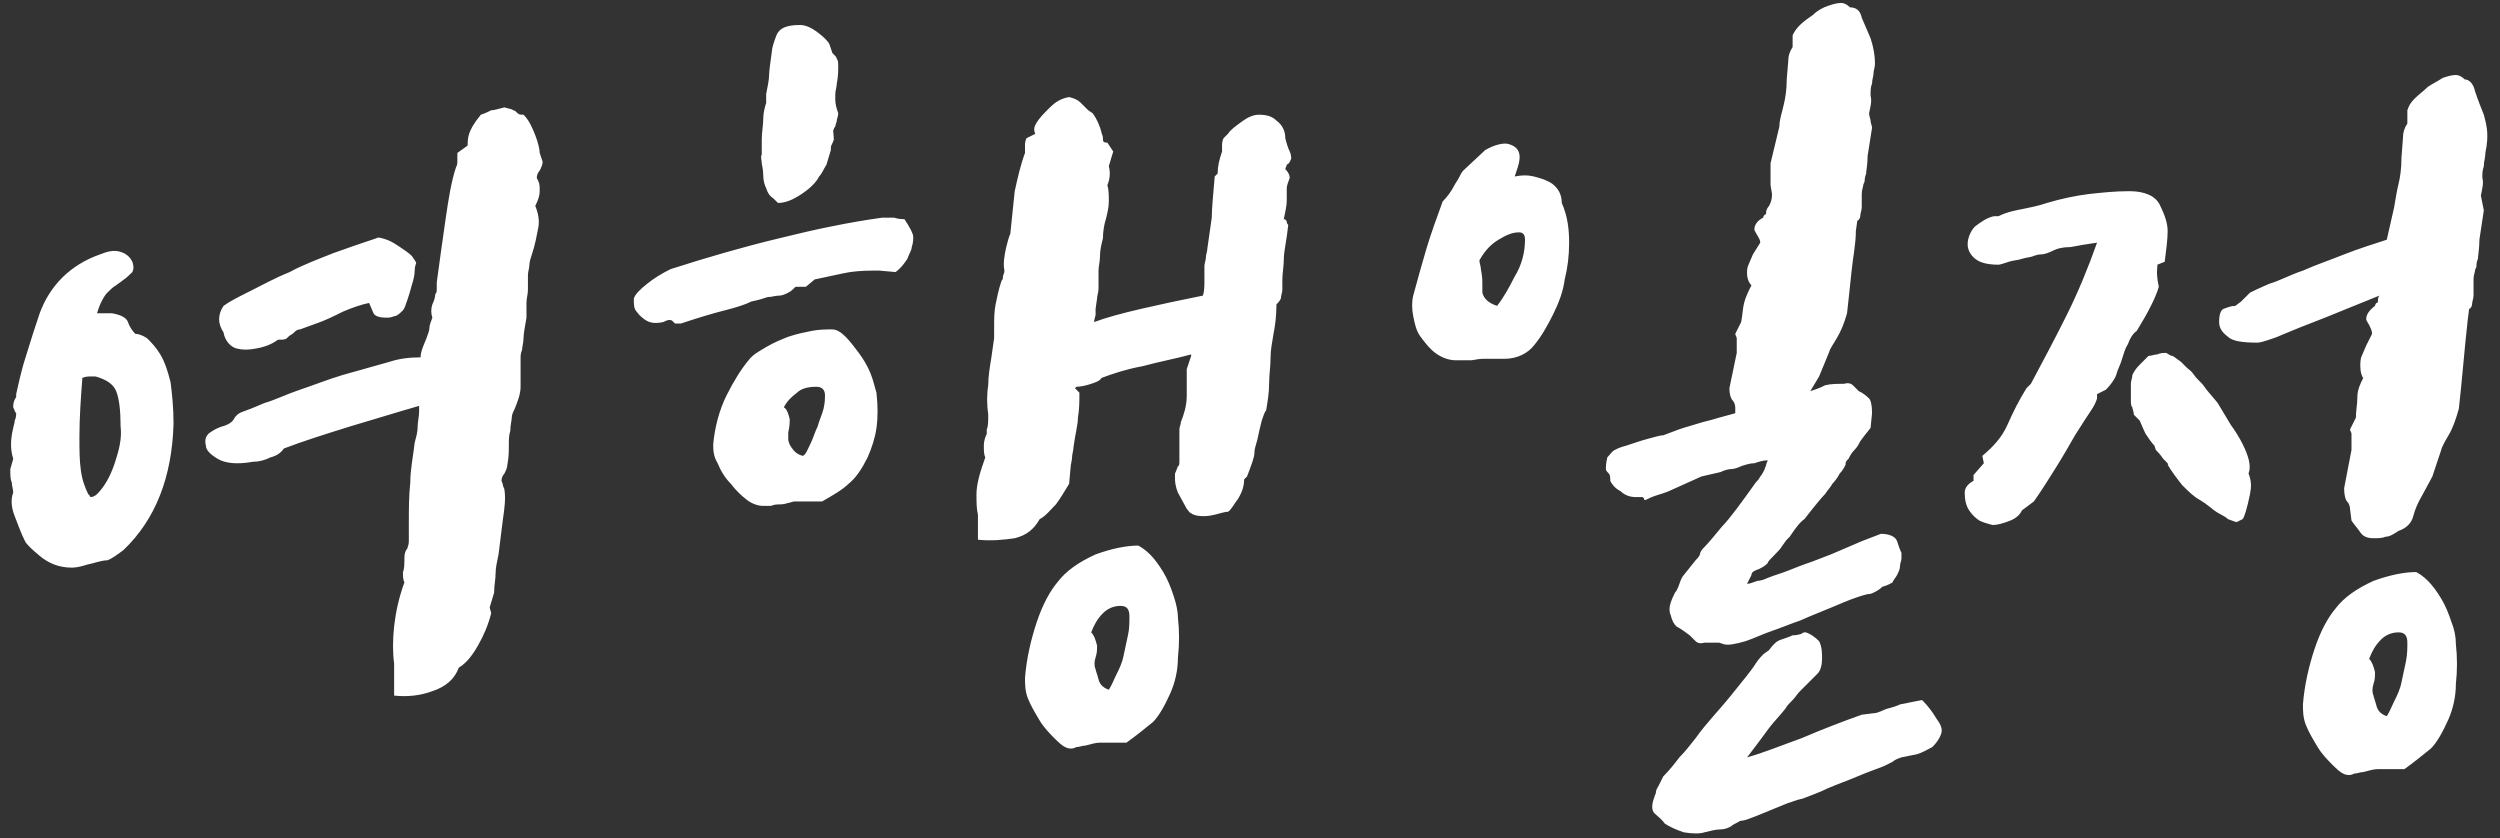 <?xml version="1.0" encoding="utf-8"?>
<!-- Generator: Adobe Illustrator 22.0.1, SVG Export Plug-In . SVG Version: 6.00 Build 0)  -->
<svg version="1.1" id="레이어_1" xmlns="http://www.w3.org/2000/svg" xmlns:xlink="http://www.w3.org/1999/xlink" x="0px"
	 y="0px" viewBox="0 0 170 57" style="enable-background:new 0 0 170 57;" xml:space="preserve">
<rect x="0" y="0" width="170" height="57" fill="#333333" stroke="none"/>
<style type="text/css">
	.st0{fill:#FFFFFF;}
</style>
<g>
	<g>
		<path class="st0" d="M36.4,9.2c-0.2-0.5-0.4-1-0.8-1.4c-0.2,0-0.3,0-0.4-0.1c-0.1-0.1-0.2-0.2-0.3-0.2c-0.1-0.1-0.3-0.1-0.6-0.2
			c-0.4,0.1-0.7,0.2-0.9,0.2c-0.2,0.1-0.4,0.2-0.7,0.3c-0.5,0.6-0.7,1-0.8,1.3c-0.1,0.3-0.1,0.6-0.1,0.8l-0.7,0.5V11
			c0,0.1,0,0.2-0.1,0.4c-0.3,0.9-0.5,2.1-0.7,3.5c-0.2,1.4-0.4,2.8-0.6,4.3v0.4c0,0.2,0,0.3-0.1,0.4c0,0.2-0.1,0.5-0.2,0.7
			c-0.1,0.3-0.1,0.6,0,0.9c-0.1,0.3-0.2,0.5-0.2,0.7c0,0.2-0.1,0.4-0.2,0.7c-0.2,0.5-0.4,0.9-0.4,1.3c-0.8,0-1.5,0.1-2.1,0.3
			c-1.1,0.3-2.1,0.6-3.2,0.9c-1,0.3-2,0.7-2.9,1s-1.7,0.7-2.4,0.9c-0.7,0.3-1.2,0.5-1.5,0.6c-0.3,0.1-0.5,0.3-0.6,0.5
			c-0.1,0.2-0.4,0.4-0.8,0.5c-0.3,0.1-0.5,0.2-0.8,0.4c-0.3,0.2-0.4,0.5-0.3,0.9c0,0.3,0.3,0.6,0.8,0.9c0.5,0.3,1.3,0.4,2.4,0.2
			c0.4,0,0.8-0.1,1.2-0.3c0.4-0.1,0.7-0.3,0.9-0.6c1.3-0.5,2.9-1,4.5-1.5c1.7-0.5,3.3-1,4.7-1.4v0.4c0,0.3-0.1,0.7-0.1,1
			c0,0.4-0.1,0.7-0.2,1.1c-0.1,0.9-0.3,1.8-0.3,2.7c-0.1,0.9-0.1,1.9-0.1,2.9c0,0.5,0,0.8,0,1.1c0,0.3-0.1,0.4-0.1,0.5
			c-0.1,0.1-0.2,0.3-0.2,0.6c0,0.4,0,0.8-0.1,1c0,0.3,0,0.5,0.1,0.7c-0.4,1.1-0.6,2.1-0.7,3c-0.1,0.9-0.1,1.8,0,2.5v2.2
			c0.9,0.1,1.8,0,2.6-0.3c0.9-0.3,1.5-0.8,1.8-1.6c0.5-0.3,0.9-0.8,1.3-1.5c0.4-0.7,0.7-1.4,0.9-2.2l-0.1-0.4l0.3-1
			c0-0.5,0.1-0.9,0.1-1.3c0-0.4,0.1-0.8,0.2-1.3c0.1-0.8,0.2-1.6,0.3-2.4c0.1-0.7,0.2-1.4,0.1-2c0-0.1-0.1-0.2-0.1-0.3
			c0-0.1-0.1-0.3-0.1-0.3c0-0.2,0.1-0.4,0.2-0.5c0.1-0.2,0.2-0.4,0.2-0.6c0.1-0.5,0.1-0.9,0.1-1.3c0-0.4,0-0.7,0.1-1
			c0-0.4,0.1-0.7,0.1-0.9c0-0.2,0.1-0.4,0.2-0.6c0.2-0.5,0.4-1,0.4-1.5c0-0.5,0-0.9,0-1.3v-0.6c0-0.2,0-0.4,0.1-0.6
			c0-0.2,0.1-0.5,0.1-0.8c0-0.3,0.1-0.8,0.2-1.4c0-0.4,0-0.7,0-1c0-0.3,0.1-0.6,0.1-0.9c0-0.2,0-0.4,0-0.5c0-0.2,0-0.3,0-0.5
			c0-0.2,0.1-0.5,0.1-0.7c0-0.2,0.1-0.5,0.2-0.8c0.2-0.6,0.3-1.2,0.4-1.7c0.1-0.5,0-1-0.2-1.5c0.2-0.4,0.3-0.7,0.3-1
			c0-0.3,0-0.5-0.1-0.7l-0.1-0.2c0-0.2,0.1-0.4,0.2-0.5c0.1-0.2,0.2-0.4,0.2-0.6l-0.2-0.6C36.7,10.2,36.6,9.7,36.4,9.2z M16.1,23.7
			c0.4,0.1,0.8,0.1,1.3,0c0.6-0.1,1.1-0.3,1.5-0.6c0.3,0,0.5,0,0.6-0.1c0.1-0.1,0.2-0.2,0.4-0.3c0.2-0.2,0.3-0.3,0.5-0.3l1.1-0.4
			c0.6-0.2,1.2-0.5,1.8-0.8c0.7-0.3,1.3-0.5,1.8-0.6c0.1,0.2,0.2,0.5,0.3,0.7c0.1,0.2,0.4,0.3,0.9,0.3c0.1,0,0.3,0,0.5-0.1
			c0.2,0,0.4-0.2,0.6-0.4c0.1-0.1,0.2-0.4,0.3-0.7c0.1-0.3,0.2-0.6,0.3-1c0.1-0.3,0.2-0.7,0.2-1c0-0.3,0.1-0.5,0.1-0.5
			c0-0.1-0.1-0.2-0.3-0.5c-0.2-0.2-0.5-0.4-0.8-0.6c-0.3-0.2-0.6-0.4-0.9-0.5c-0.3-0.1-0.6-0.2-0.7-0.1c-0.9,0.3-1.8,0.6-2.9,1
			c-1,0.4-2.1,0.8-3,1.3c-1,0.4-1.9,0.9-2.7,1.3c-0.8,0.4-1.4,0.7-1.8,1c-0.2,0.3-0.3,0.6-0.3,0.9c0,0.3,0.1,0.6,0.3,0.9
			C15.3,23.2,15.7,23.6,16.1,23.7z M10.9,24.1c-0.3-0.5-0.6-0.8-0.9-1.1c-0.3-0.2-0.6-0.3-0.8-0.3c-0.2-0.2-0.4-0.5-0.5-0.8
			c-0.1-0.3-0.5-0.5-1.1-0.6c-0.1,0-0.2,0-0.4,0c-0.2,0-0.4,0-0.6,0c0.2-0.7,0.5-1.2,0.7-1.4c0.2-0.2,0.4-0.4,0.6-0.5
			c0.1-0.1,0.3-0.2,0.4-0.3c0.3-0.2,0.5-0.4,0.7-0.6c0.1-0.2,0.1-0.4,0-0.7c-0.2-0.4-0.5-0.6-0.9-0.7c-0.4-0.1-0.8,0-1.3,0.2
			c-2,0.7-3.4,2.1-4.1,4c-0.3,0.9-0.6,1.8-0.9,2.8c-0.3,0.9-0.5,1.8-0.7,2.7V27c-0.2,0.3-0.2,0.5-0.2,0.7c0.1,0.2,0.1,0.3,0.2,0.4
			c0,0.1,0,0.3-0.1,0.5c0,0.2-0.1,0.4-0.1,0.5c-0.2,0.8-0.2,1.5,0,2.1l-0.2,0.7c0,0.4,0,0.7,0.1,0.9c0,0.2,0.1,0.5,0.1,0.7
			C0.7,34,0.8,34.6,1,35.1c0.2,0.5,0.4,1.1,0.7,1.7c0.1,0.2,0.4,0.5,1,1c0.6,0.5,1.3,0.8,2.2,0.8c0.3,0,0.7-0.1,1-0.2
			c0.5-0.1,1-0.3,1.4-0.3C7.6,38,8,37.7,8.4,37.4c2.2-2.1,3.3-5,3.4-8.6c0-1.1-0.1-2-0.2-2.8C11.4,25.2,11.2,24.6,10.9,24.1z
			 M7.8,31.5c-0.3,0.9-0.7,1.6-1.2,2.1c-0.1,0.1-0.3,0.2-0.4,0.2c0,0-0.1,0-0.1-0.1c0,0-0.1-0.1-0.1-0.1c-0.2-0.4-0.4-0.9-0.5-1.6
			c-0.1-0.7-0.1-1.4-0.1-2.3c0-1.3,0.1-2.7,0.2-4c0.2-0.1,0.4-0.1,0.6-0.1h0.3c0.7,0.2,1.2,0.5,1.4,1c0.2,0.5,0.3,1.3,0.3,2.4
			C8.3,29.8,8.1,30.6,7.8,31.5z M60.8,14.8c-0.2,0-0.5,0-0.8,0c-2.2,0.3-4.6,0.8-7,1.4c-2.5,0.6-4.9,1.3-7.4,2.1
			c-0.6,0.3-1.1,0.6-1.6,1c-0.5,0.4-0.8,0.7-0.9,1c0,0.4,0,0.7,0.2,0.9c0.2,0.3,0.4,0.4,0.5,0.5c0.4,0.3,0.8,0.3,1.3,0.2
			c0.2-0.1,0.4-0.2,0.6-0.1c0.1,0.1,0.2,0.2,0.2,0.2c0,0,0.2,0,0.4,0c1.2-0.4,2.2-0.7,3-0.9c0.8-0.2,1.4-0.4,1.8-0.6
			c0.5-0.1,0.8-0.2,1.1-0.3c0.3,0,0.5-0.1,0.8-0.1c0.2,0,0.4-0.1,0.6-0.2c0.2-0.1,0.3-0.2,0.5-0.4h0.7l0.6-0.5
			c1-0.2,1.8-0.4,2.4-0.5c0.7-0.1,1.3-0.1,2-0.1l1.1,0.1c0.4-0.3,0.6-0.6,0.8-0.9c0.1-0.3,0.3-0.6,0.3-0.8c0.1-0.3,0.1-0.5,0.1-0.7
			c0-0.2-0.2-0.6-0.6-1.2C61.3,14.9,61.1,14.9,60.8,14.8z M51.8,11.1c0,0.1,0.1,0.4,0.1,0.8c0,0.4,0.1,0.7,0.2,0.9
			c0.1,0.3,0.2,0.5,0.5,0.7l0.3,0.3c0.5,0,1-0.2,1.6-0.6c0.6-0.4,1-0.8,1.2-1.2c0.2-0.2,0.3-0.5,0.5-0.8c0.1-0.3,0.2-0.7,0.3-1
			c0-0.1,0-0.2,0-0.2c0-0.1,0.1-0.2,0.2-0.5c0-0.4-0.1-0.7,0-0.7c0-0.1,0.1-0.2,0.1-0.2c0-0.1,0.1-0.3,0.1-0.4
			c0-0.1,0.1-0.3,0.1-0.5c-0.1-0.3-0.2-0.6-0.2-0.9c0,0,0-0.2,0-0.4c0-0.2,0.1-0.5,0.1-0.7c0.1-0.5,0.1-0.9,0.1-1.2
			c0-0.2,0-0.4-0.1-0.5c0-0.1-0.1-0.2-0.2-0.3l-0.1-0.1l-0.2-0.6c-0.1-0.2-0.4-0.5-0.8-0.8c-0.4-0.3-0.8-0.5-1.2-0.5
			c-0.9,0-1.4,0.2-1.6,0.7c-0.2,0.5-0.3,0.9-0.3,1c-0.1,0.8-0.2,1.4-0.2,1.7c0,0.3-0.1,0.8-0.2,1.3V7c-0.1,0.3-0.2,0.7-0.2,1.1
			c0,0.4-0.1,0.9-0.1,1.4c0,0.5,0,0.8,0,1C51.7,10.7,51.8,10.9,51.8,11.1z M59.2,25.4c-0.2-0.5-0.5-1-0.8-1.4
			c-0.3-0.4-0.6-0.8-0.9-1.1c-0.3-0.3-0.6-0.5-0.9-0.5c-0.4,0-0.9,0-1.4,0.1c-0.5,0.1-1,0.2-1.6,0.4c-0.5,0.2-1,0.4-1.5,0.7
			c-0.5,0.3-0.9,0.5-1.2,0.9c-0.5,0.6-1,1.4-1.5,2.4c-0.5,1-0.8,2.2-0.9,3.3c0,0.4,0,0.8,0.3,1.3c0.2,0.5,0.5,1,0.9,1.4
			c0.3,0.4,0.7,0.8,1.1,1.1c0.4,0.3,0.8,0.4,1.1,0.4c0.3,0,0.5,0,0.5,0c0.1,0,0.2-0.1,0.5-0.1c0.2,0,0.4,0,0.7-0.1
			c0.1,0,0.3-0.1,0.4-0.1h1.9c0.7-0.4,1.4-0.8,1.8-1.2c0.5-0.4,0.9-1,1.3-1.8c0.3-0.7,0.5-1.3,0.6-2c0.1-0.7,0.1-1.5,0-2.4
			C59.5,26.4,59.4,25.9,59.2,25.4z M56,27.8c-0.1,0.4-0.3,0.8-0.4,1.2c-0.2,0.4-0.3,0.8-0.5,1.2c-0.2,0.4-0.3,0.7-0.5,0.8
			c-0.4-0.1-0.6-0.3-0.8-0.6c-0.2-0.3-0.2-0.5-0.2-0.6v-0.4c0.1-0.4,0.1-0.7,0.1-0.9c-0.1-0.4-0.2-0.7-0.4-0.8
			c0.2-0.4,0.5-0.7,0.9-1c0.3-0.3,0.8-0.4,1.3-0.4c0.4,0,0.6,0.2,0.6,0.6C56.1,27,56.1,27.4,56,27.8z M87.8,10.8
			c0-0.1,0-0.3-0.1-0.5c-0.1-0.2-0.2-0.5-0.3-0.9c0-0.5-0.2-0.9-0.6-1.2c-0.3-0.3-0.7-0.4-1.2-0.4c-0.4,0-0.8,0.2-1.2,0.5
			c-0.4,0.3-0.7,0.5-0.9,0.8l-0.3,0.3c-0.1,0.2-0.1,0.4-0.1,0.5v0.4c-0.2,0.6-0.3,1-0.3,1.5L82.6,12c-0.1,1.2-0.2,2.2-0.2,2.8
			c-0.1,0.7-0.2,1.4-0.3,2.1c0,0.2-0.1,0.4-0.1,0.6c0,0.2-0.1,0.4-0.1,0.6v1c0,0.3,0,0.7-0.1,1c-1.5,0.3-2.9,0.6-4.2,0.9
			c-1.3,0.3-2.4,0.6-3.2,0.9c0-0.2,0.1-0.4,0.1-0.5V21l0.1-0.7c0-0.2,0.1-0.4,0.1-0.7c0-0.3,0-0.7,0-1.2c0-0.3,0.1-0.6,0.1-1
			c0-0.4,0.1-0.8,0.2-1.2c0-0.5,0.1-1,0.2-1.3c0.1-0.4,0.2-0.8,0.2-1.2c0-0.4,0-0.8-0.1-1.1c0.2-0.5,0.2-0.9,0.1-1.3l0.3-1l-0.4-0.6
			C75,9.7,75,9.6,75,9.4c0-0.2-0.1-0.3-0.1-0.4c-0.1-0.4-0.3-0.9-0.6-1.3l-0.3-0.2c-0.1-0.1-0.3-0.3-0.5-0.5
			c-0.2-0.2-0.4-0.3-0.8-0.4c-0.6,0.1-1,0.4-1.3,0.7l-0.3,0.3c-0.4,0.4-0.6,0.7-0.7,0.9c-0.1,0.2-0.1,0.4,0,0.6l-0.6,0.3
			c-0.1,0.2-0.1,0.4-0.1,0.5v0.5c-0.3,0.8-0.5,1.7-0.7,2.6c-0.1,0.9-0.2,1.9-0.3,2.9c-0.1,0.2-0.2,0.6-0.3,1c-0.1,0.5-0.2,1-0.1,1.5
			c0,0.2-0.1,0.3-0.1,0.4c0,0.1,0,0.2-0.1,0.3c-0.2,0.6-0.3,1.1-0.4,1.6c-0.1,0.5-0.1,1-0.1,1.6V23l-0.2,1.4
			c-0.1,0.6-0.2,1.2-0.2,1.8c-0.1,0.6-0.1,1.3,0,2c0,0.4,0,0.8-0.1,1v0.3c-0.1,0.2-0.2,0.5-0.2,0.8c0,0.3,0,0.6,0.1,0.8
			c-0.4,1.1-0.6,1.9-0.6,2.5c0,0.5,0,1,0.1,1.4v1.7c0.9,0.1,1.8,0,2.5-0.1c0.8-0.2,1.3-0.6,1.7-1.3c0.4-0.2,0.7-0.6,1.1-1
			c0.3-0.4,0.6-0.9,0.9-1.4l0.1-1.1c0-0.2,0.1-0.5,0.1-0.7c0-0.2,0.1-0.5,0.1-0.7c0.1-0.8,0.3-1.5,0.3-2c0.1-0.6,0.1-1.1,0.1-1.7
			l-0.3-0.3l0.1-0.1c0.3,0,0.7-0.1,1-0.2c0.3-0.1,0.6-0.2,0.7-0.4c0.8-0.3,1.7-0.6,2.8-0.8c1.1-0.3,2.2-0.5,3.3-0.8v0.1l-0.3,0.9
			c0,0.5,0,1.1,0,1.8c0,0.7-0.2,1.3-0.4,1.8c0,0.2-0.1,0.3-0.1,0.5c0,0.1,0,0.3,0,0.4v1.7c0,0.2,0,0.4-0.1,0.4
			c-0.1,0.3-0.2,0.5-0.2,0.5c0,0.1,0,0.2,0,0.3c0,0.2,0,0.5,0.2,1l0.6,1.1c0.1,0.1,0.2,0.3,0.3,0.3c0.1,0.1,0.4,0.2,0.8,0.2
			c0.1,0,0.4,0,0.8-0.1c0.4-0.1,0.7-0.2,0.9-0.2c0.2-0.1,0.4-0.5,0.7-0.9c0.3-0.5,0.4-0.9,0.4-1.3l0.2-0.2c0.3-0.8,0.5-1.3,0.5-1.6
			c0-0.3,0.1-0.5,0.2-0.9c0.1-0.5,0.2-0.9,0.3-1.3c0.1-0.3,0.2-0.6,0.3-0.7c0.1-0.6,0.2-1.2,0.2-1.8c0-0.6,0.1-1.2,0.1-1.8
			c0-0.5,0.1-1,0.2-1.6c0.1-0.5,0.2-1.2,0.2-2c0.1-0.1,0.2-0.2,0.3-0.4c0-0.2,0.1-0.4,0.1-0.6V19c0-0.4,0.1-0.9,0.1-1.4
			c0-0.5,0.2-1.3,0.3-2.3c0,0-0.1-0.1-0.1-0.2c0-0.1-0.1-0.2-0.2-0.2c0.1-0.5,0.2-0.9,0.2-1.3c0-0.3,0-0.6,0-0.8
			c0-0.2,0.1-0.4,0.2-0.7c0-0.2-0.1-0.4-0.3-0.6c0-0.1,0.1-0.2,0.1-0.3C87.7,11.1,87.7,11,87.8,10.8z M79.8,40.5
			c-0.2-0.6-0.4-1.1-0.7-1.6c-0.3-0.5-0.6-0.9-0.9-1.2c-0.3-0.3-0.6-0.5-0.8-0.6c-0.8,0-1.8,0.2-2.9,0.6c-1.1,0.5-2,1.1-2.6,1.9
			c-0.5,0.6-1,1.5-1.4,2.7c-0.4,1.2-0.7,2.5-0.8,3.8c0,0.4,0,0.9,0.2,1.4c0.2,0.5,0.5,1,0.8,1.5c0.3,0.5,0.7,0.9,1.1,1.3
			c0.4,0.4,0.7,0.6,1,0.6c0.1,0,0.2,0,0.4-0.1c0.2,0,0.4-0.1,0.6-0.1c0.4-0.1,0.7-0.2,1-0.2c0.2,0,0.4,0,0.5,0c0.2,0,0.3,0,0.5,0
			h0.8c0.7-0.5,1.3-1,1.8-1.4c0.4-0.4,0.8-1.1,1.2-2c0.3-0.7,0.5-1.5,0.5-2.4c0.1-0.9,0.1-1.8,0-2.7C80.1,41.6,80,41.1,79.8,40.5z
			 M76.7,43.2c-0.1,0.5-0.2,0.9-0.3,1.4c-0.1,0.5-0.3,0.9-0.5,1.3c-0.2,0.4-0.3,0.7-0.5,1c-0.3-0.1-0.6-0.3-0.7-0.7
			c-0.1-0.4-0.2-0.6-0.2-0.7c-0.1-0.2-0.1-0.5,0-0.8c0.1-0.3,0.1-0.5,0.1-0.8c-0.1-0.4-0.2-0.7-0.4-0.9c0.2-0.5,0.4-0.9,0.8-1.3
			c0.3-0.3,0.7-0.5,1.2-0.5c0.4,0,0.6,0.2,0.6,0.7C76.8,42.3,76.8,42.8,76.7,43.2z M130.7,47.6l-1.5,0.3c-0.2,0.1-0.5,0.2-0.9,0.3
			c-0.3,0.1-0.6,0.3-0.9,0.3l-0.8,0.1c-1.4,0.5-2.7,1-4.1,1.6c-1.4,0.5-2.6,1-3.7,1.3c0.7-0.9,1.2-1.6,1.5-2
			c0.3-0.4,0.7-0.8,1.1-1.3c0.1-0.2,0.3-0.4,0.5-0.6c0.2-0.2,0.3-0.4,0.5-0.6l1.2-1.2c0.2-0.2,0.3-0.6,0.3-1c0-0.4,0-0.8-0.2-1.2
			c-0.3-0.3-0.6-0.5-0.9-0.6c-0.1,0-0.2,0-0.3,0.1c-0.3,0.1-0.5,0.1-0.6,0.1c-0.2,0.1-0.5,0.2-0.8,0.3c-0.3,0.1-0.5,0.3-0.8,0.7
			c-0.1,0.1-0.3,0.2-0.4,0.3c-0.1,0.1-0.3,0.3-0.5,0.6c-0.3,0.5-0.9,1.2-1.7,2.2c-0.8,1-1.7,1.9-2.4,2.9c-0.4,0.5-0.7,0.9-1.1,1.3
			c-0.3,0.4-0.7,0.9-1.1,1.3l-0.3,0.6c-0.1,0.2-0.2,0.3-0.2,0.5c0,0.1-0.1,0.2-0.1,0.3c-0.2,0.5-0.2,0.9,0,1.1s0.5,0.4,0.7,0.7
			c0.3,0.2,0.7,0.4,1.3,0.6c0.6,0.1,1.1,0.1,1.4,0c0.4-0.1,0.8-0.2,1.1-0.2c0.3,0,0.5-0.1,0.7-0.2c0.1-0.1,0.3-0.2,0.5-0.3
			c0,0,0.1-0.1,0.3-0.1c0.1,0,0.4-0.1,0.9-0.3l2.2-0.9c0.1,0,0.5-0.2,1-0.3c0.5-0.2,1.1-0.4,1.7-0.7c0.7-0.3,1.3-0.5,2-0.8
			c0.7-0.3,1.3-0.5,1.8-0.7c0.2-0.1,0.4-0.2,0.6-0.3c0.1-0.1,0.3-0.2,0.6-0.3l1-0.2c0.4-0.1,0.7-0.3,1.1-0.5
			c0.3-0.3,0.5-0.6,0.6-0.9c0.1-0.3,0-0.6-0.3-1C131.4,48.4,131.1,48,130.7,47.6z M105.2,12.3c-0.2-0.1-0.5-0.2-0.9-0.3
			c-0.4-0.1-0.8-0.1-1.3,0l0.2-0.6c0.3-0.9,0.1-1.4-0.6-1.6c-0.3-0.1-0.9,0-1.6,0.4l-1.5,1.4c-0.1,0.1-0.2,0.3-0.3,0.5
			c-0.1,0.2-0.2,0.3-0.3,0.5c-0.2,0.4-0.5,0.8-0.8,1.1c-0.4,1.1-0.8,2.2-1.1,3.2c-0.3,1-0.6,2.1-0.9,3.2c-0.1,0.4-0.1,0.9,0,1.4
			c0.1,0.5,0.2,1,0.5,1.4c0.3,0.4,0.6,0.8,1,1.1c0.4,0.3,0.9,0.5,1.4,0.5c0.1,0,0.2,0,0.4,0c0.2,0,0.4,0,0.6,0
			c0.2,0,0.5-0.1,0.8-0.1c0.1,0,0.3,0,0.4,0c0.1,0,0.3,0,0.4,0h0.7c0.9,0,1.6-0.4,2-0.9c0.5-0.6,0.9-1.3,1.3-2.1
			c0.4-0.8,0.7-1.6,0.8-2.4c0.2-0.8,0.3-1.6,0.3-2.5c0-0.9-0.1-1.8-0.5-2.7C106.2,13,105.7,12.5,105.2,12.3z M103,18.8
			c-0.4,0.8-0.8,1.5-1.2,2c-0.6-0.2-0.9-0.5-1-0.9v-0.6c0-0.2,0-0.5-0.1-1c0-0.2-0.1-0.4-0.1-0.6c0.4-0.7,0.8-1.1,1.3-1.4
			c0.5-0.3,0.9-0.5,1.4-0.5c0.3,0,0.4,0.2,0.4,0.5C103.7,17.1,103.5,18,103,18.8z M115.7,32.4l1.3-0.3c0.2-0.1,0.5-0.2,0.7-0.2
			c0.2,0,0.5-0.1,0.7-0.2c0.3-0.1,0.6-0.2,0.9-0.2c0.3-0.1,0.6-0.2,0.9-0.2c0,0.1-0.1,0.2-0.1,0.3c0,0.1-0.1,0.2-0.1,0.3
			c-0.1,0.2-0.2,0.4-0.3,0.5c-0.1,0.2-0.2,0.3-0.3,0.4c-1,1.4-1.8,2.5-2.3,3c-0.5,0.6-0.9,1.1-1.2,1.4c-0.1,0.1-0.3,0.3-0.3,0.5
			c-0.1,0.2-0.2,0.3-0.3,0.4l-0.8,1c-0.1,0.1-0.2,0.3-0.3,0.6c-0.1,0.3-0.2,0.5-0.3,0.6c-0.1,0.2-0.2,0.4-0.3,0.7
			c-0.1,0.3-0.1,0.6,0,0.8c0.1,0.4,0.2,0.6,0.4,0.8c0.2,0.1,0.5,0.3,0.9,0.6c0.1,0.1,0.3,0.3,0.4,0.4c0.1,0.1,0.3,0.2,0.6,0.1h1
			l0.3,0.1c0.3,0.1,0.8,0,1.5-0.2c0.6-0.2,1.2-0.5,1.8-0.7c0.6-0.2,1.3-0.5,1.9-0.7c0.9-0.4,1.7-0.7,2.4-1c0.7-0.3,1.4-0.6,2.2-0.8
			c0.1,0,0.2,0,0.4-0.1c0.2-0.1,0.4-0.2,0.6-0.4c0.4-0.1,0.7-0.3,0.7-0.3c0-0.1,0.2-0.3,0.3-0.5c0.1-0.2,0.2-0.4,0.2-0.6
			c0-0.2,0.1-0.4,0.1-0.5v-0.4c-0.1-0.2-0.2-0.5-0.3-0.8c-0.1-0.3-0.5-0.5-1.1-0.5l-1.3,0.5l-1.4,0.6l-0.7,0.3l-1.3,0.5
			c-0.6,0.2-1.1,0.4-1.6,0.6c-0.5,0.2-0.9,0.3-1.4,0.5c-0.2,0.1-0.5,0.2-0.7,0.2c-0.3,0.1-0.5,0.2-0.7,0.2l0.3-0.6
			c0-0.2,0.2-0.3,0.5-0.4c0.2-0.1,0.4-0.2,0.6-0.4c0-0.1,0.2-0.3,0.5-0.6c0.2-0.2,0.4-0.4,0.5-0.6c0.1-0.1,0.2-0.3,0.3-0.4
			c0.1-0.1,0.2-0.2,0.2-0.2c0.4-0.6,0.7-1,1-1.2c0.7-0.9,1.2-1.5,1.4-1.7c0.2-0.3,0.4-0.5,0.5-0.7c0.2-0.2,0.4-0.5,0.5-0.7
			c0.2-0.2,0.3-0.4,0.4-0.6c0-0.1,0-0.2,0.1-0.3c0,0,0.1-0.1,0.1-0.1c0.1-0.2,0.2-0.4,0.4-0.6c0.2-0.2,0.3-0.4,0.4-0.6l0.3-0.4
			l0.4-0.5l0.1-1c0-0.6-0.1-0.9-0.2-1c-0.1-0.1-0.2-0.2-0.5-0.4l-0.2-0.1c-0.1-0.1-0.3-0.3-0.4-0.4c-0.1-0.1-0.3-0.2-0.6-0.1
			c-0.5,0-0.9,0-1.3,0.1l-0.2,0.1c-0.2,0.1-0.5,0.2-0.8,0.3l0.6-1l0.7-1.7c0-0.1,0.2-0.4,0.5-0.9c0.3-0.5,0.5-1,0.7-1.7
			c0.1-0.9,0.2-1.8,0.3-2.8c0.1-1,0.3-1.9,0.3-2.8l0.1-0.7c0.1,0,0.2-0.2,0.2-0.3c0-0.2,0.1-0.4,0.1-0.6c0-0.1,0-0.2,0-0.3
			c0-0.1,0-0.3,0-0.3v-0.3c0-0.3,0.1-0.5,0.1-0.6c0-0.1,0.1-0.2,0.1-0.3c0-0.1,0-0.2,0.1-0.5c0-0.2,0.1-0.6,0.1-1.2l0.3-1.9
			c0-0.2-0.1-0.3-0.1-0.5c0-0.1-0.1-0.3-0.1-0.5c0.1-0.5,0.2-0.8,0.1-1.2c0-0.3,0-0.6,0.1-0.8c0-0.3,0.1-0.5,0.1-0.7
			c0-0.2,0.1-0.4,0.1-0.7c0-0.5-0.1-1.1-0.3-1.7c-0.2-0.5-0.4-0.9-0.6-1.4c-0.1-0.5-0.4-0.7-0.8-0.7c-0.2-0.2-0.4-0.3-0.6-0.3
			c-0.3,0-0.6,0.1-0.9,0.2c-0.3,0.1-0.7,0.3-1,0.6c-0.3,0.2-0.7,0.5-0.9,0.7c-0.3,0.3-0.4,0.5-0.5,0.7v0.8c-0.2,0.3-0.3,0.6-0.3,1
			l-0.1,1.2c0,0.7-0.1,1.3-0.2,1.7c-0.1,0.5-0.3,1-0.3,1.5l-0.6,2.5v1.5l0.1,0.6c0,0.4-0.1,0.6-0.2,0.8c-0.1,0.1-0.2,0.3-0.2,0.4
			v0.1c0,0,0,0.1-0.1,0.1c0,0-0.1,0.1-0.1,0.2c-0.4,0.2-0.6,0.5-0.6,0.8c0,0.1,0.1,0.2,0.2,0.4c0.1,0.2,0.2,0.3,0.2,0.5
			c-0.2,0.3-0.3,0.5-0.5,0.8c-0.1,0.2-0.2,0.5-0.3,0.7c-0.1,0.2-0.1,0.4-0.1,0.6c0,0.3,0.1,0.6,0.3,0.8c-0.2,0.4-0.4,0.8-0.5,1.2
			c-0.1,0.4-0.1,0.8-0.2,1.3l-0.4,0.8c0,0.1,0.1,0.2,0.1,0.3c0,0,0,0.1,0,0.2v0.8l-0.5,2.4c0,0.4,0.1,0.7,0.2,0.8
			c0.1,0.1,0.2,0.3,0.2,0.5v0.4c-0.4,0.1-0.7,0.2-1.1,0.3c-0.3,0.1-0.7,0.2-1.1,0.3c-0.3,0.1-0.7,0.2-1,0.3
			c-0.4,0.1-0.9,0.3-1.7,0.6c-0.2,0-0.5,0.1-0.9,0.2c-0.4,0.1-0.7,0.2-1,0.3l-0.6,0.2c-0.4,0.1-0.6,0.2-0.8,0.3
			c-0.2,0.1-0.3,0.3-0.5,0.5c-0.1,0.4-0.1,0.7-0.1,0.8c0,0.1,0.1,0.2,0.2,0.3c0.1,0.1,0.1,0.3,0.1,0.5c0.1,0.2,0.3,0.5,0.7,0.7
			c0.3,0.3,0.7,0.4,1,0.4c0,0,0.1,0,0.1,0c0,0,0.1,0,0.2,0h0.2l0.1,0.1c0,0.1,0,0.1,0.1,0.1c0.2-0.1,0.4-0.2,0.7-0.3
			c0.3-0.1,0.7-0.2,1.1-0.4L115.7,32.4z M166.7,42.3c-0.2-0.6-0.4-1.1-0.7-1.6c-0.3-0.5-0.6-0.9-0.9-1.2c-0.3-0.3-0.6-0.5-0.8-0.6
			c-0.8,0-1.8,0.2-2.9,0.6c-1.1,0.5-2,1.1-2.6,1.9c-0.5,0.6-1,1.5-1.4,2.7c-0.4,1.2-0.7,2.5-0.8,3.8c0,0.4,0,0.9,0.2,1.4
			c0.2,0.5,0.5,1,0.8,1.5c0.3,0.5,0.7,0.9,1.1,1.3c0.4,0.4,0.7,0.6,1,0.6c0.1,0,0.2,0,0.4-0.1c0.2,0,0.4-0.1,0.6-0.1
			c0.4-0.1,0.7-0.2,1-0.2c0.2,0,0.4,0,0.5,0c0.2,0,0.3,0,0.5,0h0.8c0.7-0.5,1.3-1,1.8-1.4c0.4-0.4,0.8-1.1,1.2-2
			c0.3-0.7,0.5-1.5,0.5-2.4c0.1-0.9,0.1-1.8,0-2.7C167,43.3,166.9,42.8,166.7,42.3z M163.6,45c-0.1,0.5-0.2,0.9-0.3,1.4
			c-0.1,0.5-0.3,0.9-0.5,1.3c-0.2,0.4-0.3,0.7-0.5,1c-0.3-0.1-0.6-0.3-0.7-0.7c-0.1-0.4-0.2-0.6-0.2-0.7c-0.1-0.2-0.1-0.5,0-0.8
			c0.1-0.3,0.1-0.5,0.1-0.8c-0.1-0.4-0.2-0.7-0.4-0.9c0.2-0.5,0.4-0.9,0.8-1.3c0.3-0.3,0.7-0.5,1.2-0.5c0.4,0,0.6,0.2,0.6,0.7
			C163.7,44.1,163.7,44.5,163.6,45z M168.9,7.8c-0.2-0.5-0.4-1-0.6-1.6c-0.1-0.5-0.4-0.8-0.7-0.8c-0.2-0.2-0.4-0.3-0.6-0.3
			c-0.3,0-0.6,0.1-0.9,0.2c-0.3,0.2-0.7,0.4-1,0.6c-0.3,0.3-0.6,0.5-0.9,0.8c-0.3,0.3-0.4,0.5-0.5,0.8v0.9c-0.2,0.3-0.3,0.6-0.3,1
			l-0.1,1.3c0,0.8-0.1,1.4-0.2,1.8c-0.1,0.4-0.2,1-0.3,1.6l-0.5,2.2c-0.9,0.3-1.9,0.6-2.9,1c-1,0.4-1.9,0.7-2.8,1.1
			c-0.9,0.3-1.6,0.7-2.3,0.9c-0.7,0.3-1.1,0.5-1.3,0.6l-0.3,0.3c-0.1,0.1-0.2,0.2-0.3,0.3l-0.4,0.3c-0.3,0-0.5,0.1-0.8,0.2
			c-0.2,0.1-0.3,0.4-0.3,0.9c0,0.4,0.2,0.7,0.6,1c0.3,0.3,1,0.4,2,0.4c0.2,0,0.5-0.1,0.8-0.2c0.3-0.1,0.6-0.2,0.8-0.3
			c0.7-0.3,1.7-0.7,3-1.2c1.2-0.5,2.5-1,3.7-1.5c0,0-0.1,0.1-0.1,0.3v0.1c0,0,0,0.1-0.1,0.1c0,0-0.1,0.1-0.1,0.2
			c-0.4,0.3-0.6,0.6-0.6,0.9c0,0.1,0.1,0.2,0.2,0.4c0.1,0.2,0.2,0.4,0.2,0.6l-0.4,0.8c-0.1,0.2-0.2,0.5-0.3,0.7
			c-0.1,0.2-0.1,0.5-0.1,0.7c0,0.4,0.1,0.7,0.2,0.8c-0.2,0.4-0.4,0.8-0.4,1.3c0,0.5-0.1,0.9-0.1,1.4l-0.4,0.8c0,0.1,0.1,0.2,0.1,0.3
			c0,0,0,0.1,0,0.2v0.9l-0.5,2.6c0,0.5,0.1,0.8,0.2,0.9c0.1,0.1,0.2,0.3,0.2,0.5l0.1,0.8c0.2,0.3,0.4,0.5,0.6,0.8
			c0.2,0.3,0.5,0.4,0.9,0.4c0.3,0,0.6,0,0.8-0.1c0.3,0,0.6-0.2,0.9-0.4c0.6-0.2,0.9-0.6,1-1c0.1-0.4,0.3-0.9,0.6-1.4l0.7-1.3
			l0.6-1.8c0-0.1,0.2-0.5,0.5-1c0.3-0.5,0.5-1.1,0.7-1.8c0.1-0.9,0.2-1.9,0.3-3c0.1-1.1,0.2-2.1,0.3-3l0.1-0.8
			c0.1,0,0.2-0.2,0.2-0.3c0-0.2,0.1-0.4,0.1-0.6c0-0.1,0-0.3,0-0.4c0-0.1,0-0.3,0-0.3V19c0-0.3,0.1-0.5,0.1-0.6
			c0-0.1,0.1-0.2,0.1-0.3c0-0.1,0-0.3,0.1-0.5c0-0.2,0.1-0.7,0.1-1.3l0.3-2l-0.2-1c0.1-0.5,0.2-0.9,0.1-1.2c0-0.3,0-0.5,0.1-0.8
			c0-0.3,0.1-0.6,0.1-0.8c0-0.2,0.1-0.5,0.1-0.7C169.2,9.1,169.1,8.5,168.9,7.8z M152.5,30.2c-0.2-0.4-0.5-0.9-0.8-1.3
			c-0.3-0.5-0.6-1-0.9-1.5c-0.4-0.5-0.7-0.8-0.9-1.1c-0.2-0.3-0.5-0.5-0.7-0.8c-0.2-0.3-0.4-0.4-0.5-0.5l-0.4-0.4
			c-0.3-0.2-0.5-0.4-0.6-0.4c-0.1,0-0.2-0.1-0.4-0.2c-0.2,0-0.4,0-0.6,0.1c-0.2,0-0.4,0.1-0.6,0.1l-0.6,0.6
			c-0.3,0.3-0.4,0.5-0.5,0.7c0,0.2-0.1,0.4-0.1,0.6c0,0.1,0,0.2,0,0.2c0,0,0,0.1,0,0.1v0.9c0,0.1,0,0.3,0.1,0.4
			c0,0.1,0.1,0.3,0.1,0.5l0.4,0.4c0.1,0.2,0.2,0.5,0.4,0.9c0.2,0.3,0.4,0.6,0.6,0.8l0.1,0.3c0.1,0.1,0.3,0.3,0.5,0.6
			c0.3,0.3,0.4,0.4,0.3,0.4c0.3,0.5,0.6,0.9,1,1.4c0.4,0.4,0.8,0.8,1.2,1c0.5,0.3,0.8,0.6,1.1,0.8c0.3,0.2,0.6,0.3,0.8,0.5
			c0.3,0.1,0.5,0.2,0.6,0.2l0.4-0.2c0.1-0.1,0.3-0.7,0.5-1.7c0.1-0.5,0.1-0.9-0.1-1.4C153.1,31.7,152.9,31,152.5,30.2z M146.7,18.1
			V18l0.5-0.2c0.1-0.8,0.2-1.5,0.2-2.1c0-0.5-0.2-1.1-0.5-1.7c-0.3-0.7-1.1-1-2.1-1c-1,0-1.9,0.1-2.8,0.2c-0.8,0.1-1.8,0.3-2.8,0.6
			c-0.6,0.2-1.1,0.3-1.6,0.4c-0.5,0.1-1.1,0.2-1.7,0.5h-0.3c-0.5,0.1-0.9,0.4-1.3,0.7c-0.3,0.3-0.5,0.8-0.5,1.2
			c0,0.3,0.1,0.6,0.4,0.9c0.3,0.3,0.8,0.5,1.7,0.5c0.1,0,0.4-0.1,0.7-0.2c0.3-0.1,0.6-0.1,0.9-0.2c0.3-0.1,0.6-0.1,0.8-0.2
			c0.3-0.1,0.4-0.1,0.5-0.1c0.2,0,0.5-0.1,0.9-0.3c0.2-0.1,0.6-0.2,1.1-0.2c0.5-0.1,1.1-0.2,1.8-0.3c-0.6,1.7-1.3,3.4-2.1,5
			c-0.8,1.6-1.6,3.1-2.4,4.6l-0.3,0.3c-0.5,0.8-0.9,1.6-1.3,2.5c-0.4,0.9-1,1.5-1.7,2.1l0.1,0.5l-0.7,0.8v0.4
			c-0.4,0.2-0.6,0.5-0.6,0.8c0,0.5,0.1,0.9,0.3,1.2c0.2,0.3,0.4,0.5,0.7,0.7c0.2,0.1,0.5,0.2,0.9,0.3c0.3,0,0.7-0.1,1.2-0.3
			c0.5-0.2,0.7-0.5,0.8-0.7l0.8-0.6c0.5-0.7,1-1.5,1.5-2.3c0.5-0.8,0.9-1.5,1.3-2.2c0.5-0.8,0.9-1.4,1.1-1.7
			c0.2-0.3,0.3-0.5,0.4-0.8v-0.3l0.6-0.3c0.3-0.3,0.6-0.7,0.7-1c0.1-0.4,0.3-0.7,0.4-1.1c0.1-0.3,0.2-0.7,0.4-1
			c0.1-0.3,0.3-0.7,0.6-0.9c0.8-1.3,1.3-2.3,1.5-3C146.6,18.6,146.7,18.2,146.7,18.1z"/>
	</g>
</g>
</svg>
